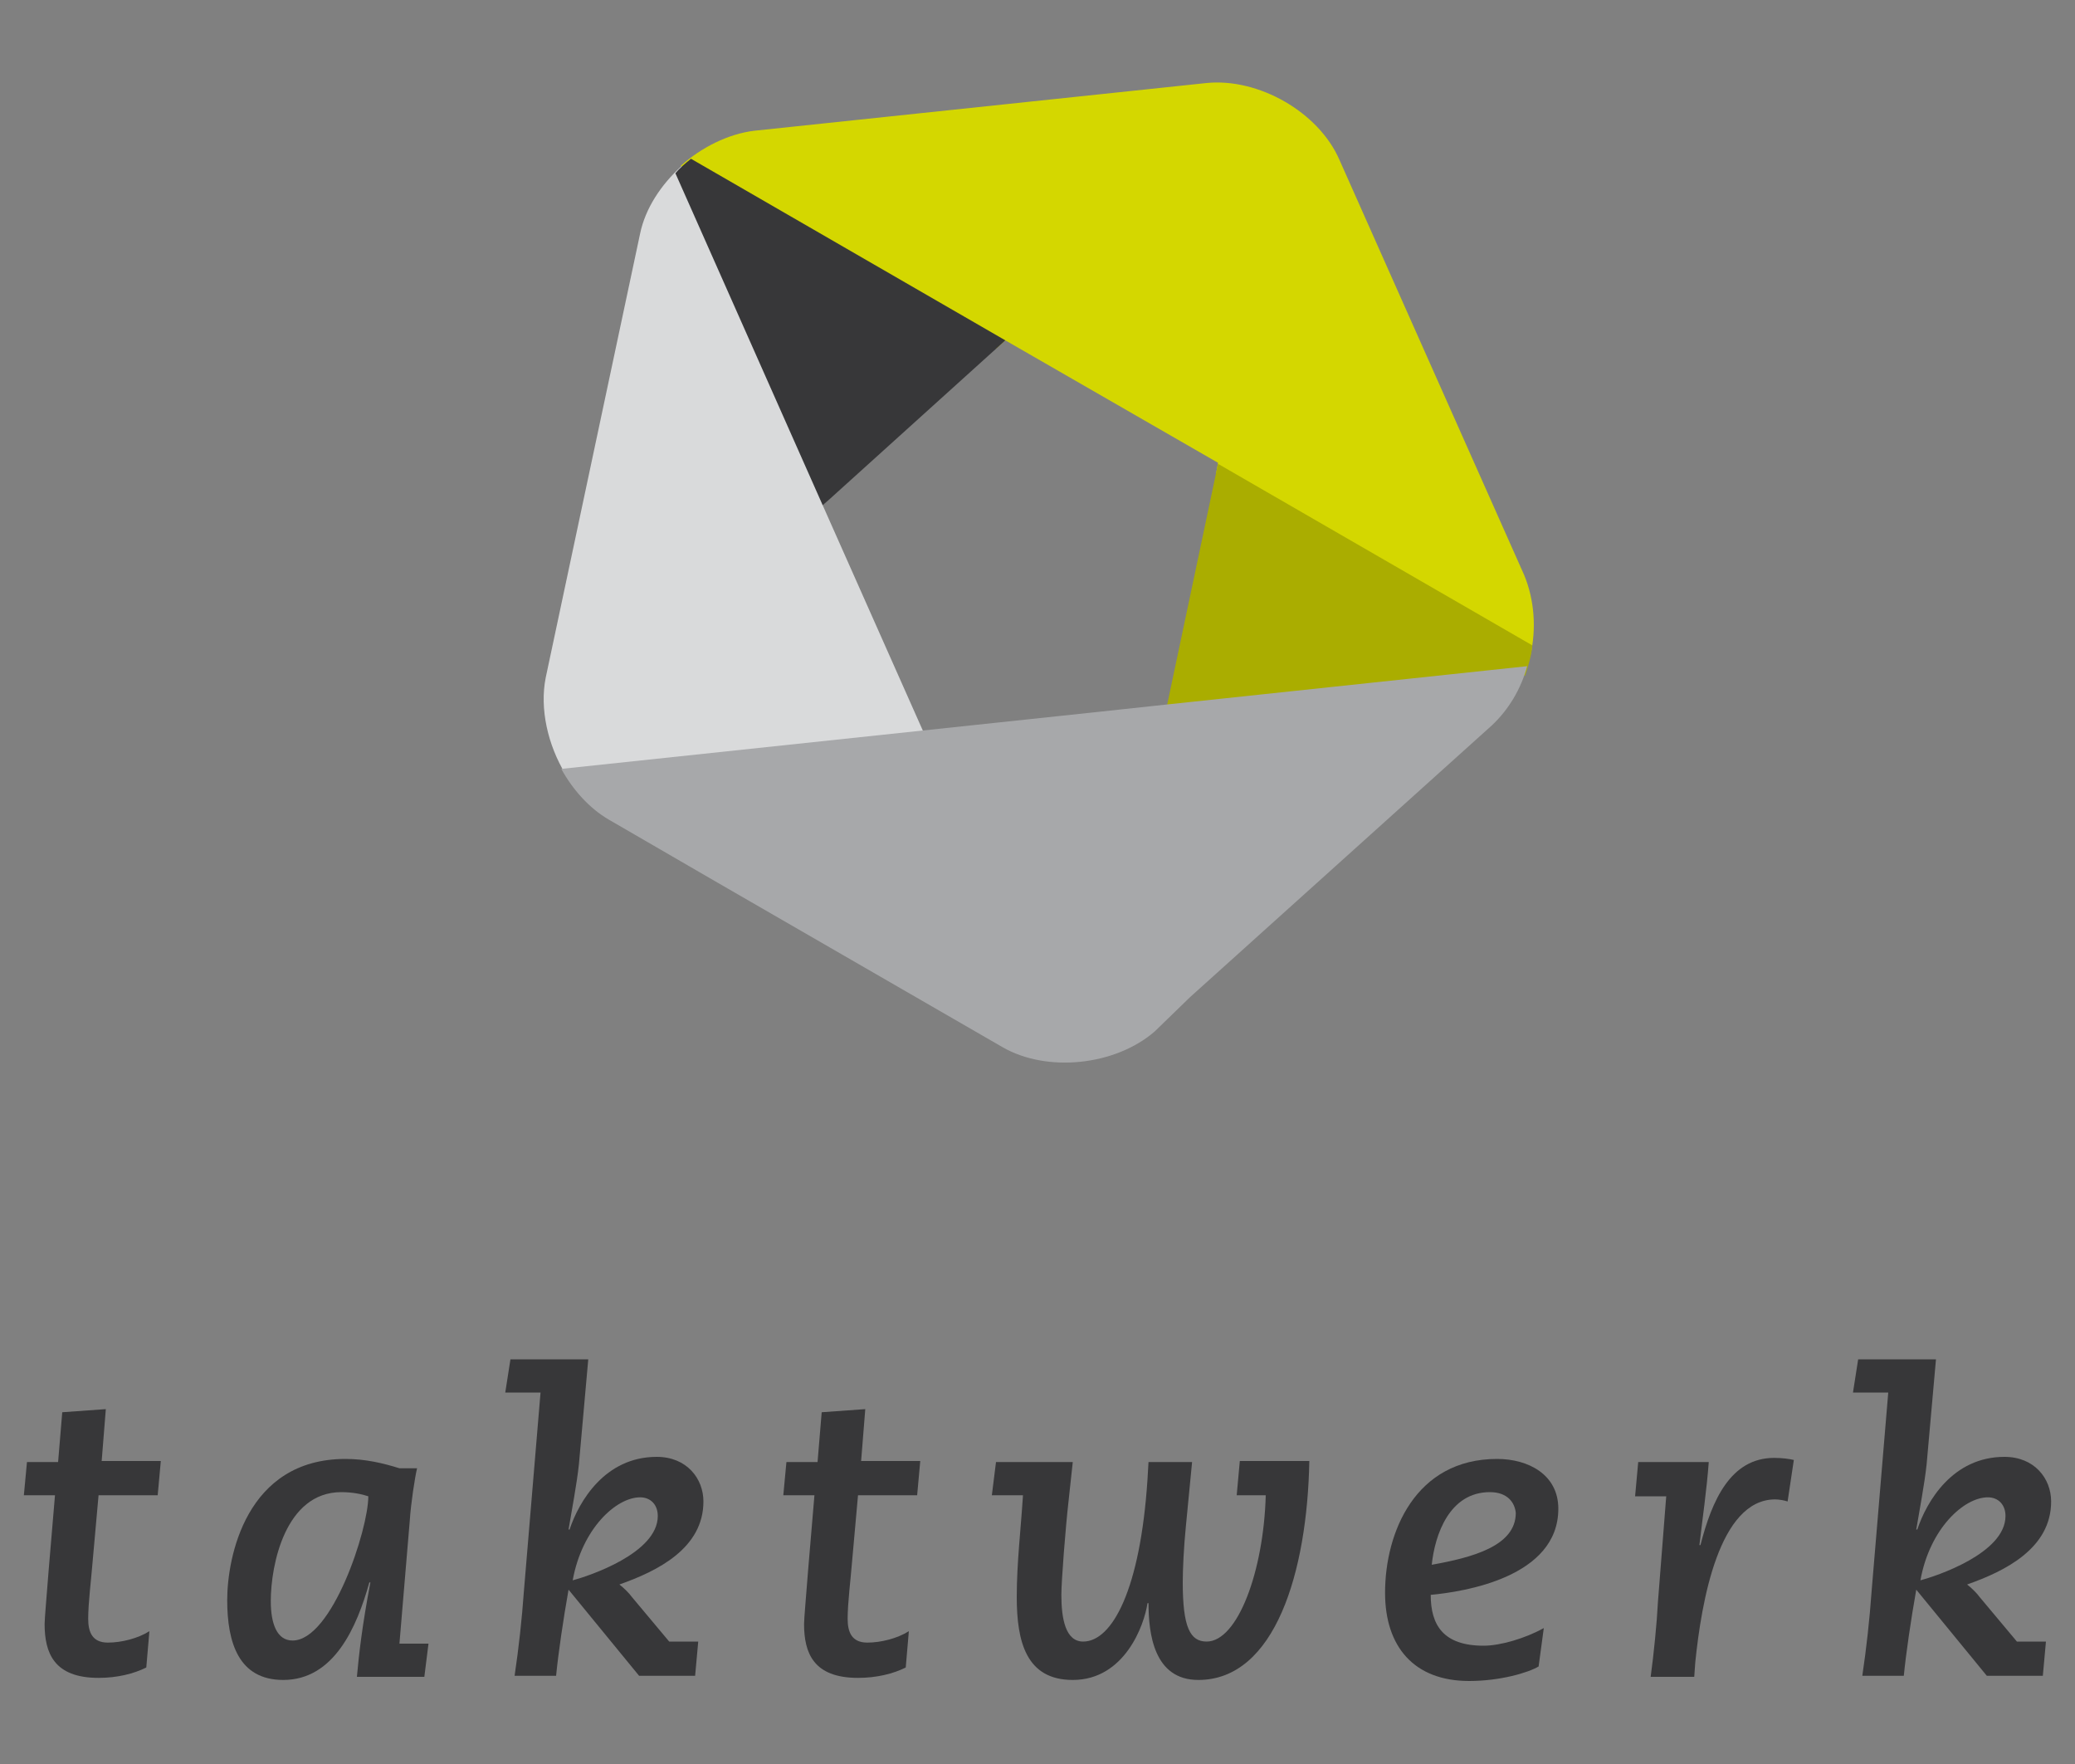 <?xml version="1.0" encoding="utf-8"?>
<!-- Generator: Adobe Illustrator 19.0.1, SVG Export Plug-In . SVG Version: 6.00 Build 0)  -->
<!DOCTYPE svg PUBLIC "-//W3C//DTD SVG 1.1//EN" "http://www.w3.org/Graphics/SVG/1.1/DTD/svg11.dtd">
<svg version="1.1" id="Ebene_1" xmlns="http://www.w3.org/2000/svg" xmlns:xlink="http://www.w3.org/1999/xlink" x="0px" y="0px"
	 viewBox="-402 1415.8 200 170" enable-background="new -402 1415.8 200 170" xml:space="preserve" width="200" height="170">
<rect x="-402" y="1415.8" width="200" height="170" fill="#808080" stroke="none"/>
<rect x="1348.7" y="1130.5" fill="#FFFFFF" width="3071.4" height="3107.4"/>
<rect x="1338.5" y="-2269.4" fill="#FFFFFF" width="3071.4" height="3107.4"/>
<rect x="-5278.2" y="-2225.1" fill="#FFFFFF" width="3071.4" height="3107.4"/>
<g>
	<path fill="#AAAD00" d="M271.1,1475.2l-33.9-19.6l-5.5,25.9l39-4.1C270.8,1476.7,271,1476,271.1,1475.2z"/>
	<path fill="#D4D700" d="M271.1,1475.2c0.4-2.5,0.1-5.1-0.9-7.3l-10-22.5l-10-22.5c-2.2-5-8.6-8.7-14.1-8.1l-24.5,2.6l-24.5,2.6
		c-2.4,0.3-4.8,1.3-6.8,2.9L271.1,1475.2z"/>
	<path fill="#A7A8AA" d="M230.2,1516.7l18.3-16.5l18.3-16.5c1.8-1.6,3.1-3.9,3.8-6.3l-104.3,11c1.2,2.3,2.9,4.2,5,5.4l42.7,24.7
		C218.8,1521.2,226.1,1520.4,230.2,1516.7z"/>
	<path fill="#D9DADB" d="M205,1484.3l-26.9-59.5c-1.5,1.7-2.7,3.8-3.1,5.9l-5.1,24.1l-5.1,24.1c-0.6,3,0,6.5,1.6,9.4L205,1484.3z"/>
	<path fill="#373739" d="M214.2,1442.3l-33.9-19.6c-0.8,0.6-1.5,1.3-2.1,2c0,0,0,0,0,0l16.1,35.6L214.2,1442.3z"/>
</g>
<path fill="#373739" d="M-332.1,1424.8L-332.1,1424.8L-332.1,1424.8z"/>
<path d="M-5149.2-2106.8V772.4h2834.6v-2879.2H-5149.2z M-3965.1-461.3l445.2-46.8l92-432.8l567,327.4c-1.7,12.6-4.5,25-8,37.3
	l-0.3,0c-11.8,41-33.5,78.7-63.2,105.5l-306.1,275.6l-306.1,275.6c-68.5,61.7-189.9,74.5-269.8,28.4l-713.4-411.8
	c-34.8-20.1-63.8-52.6-83.9-90.3l646.2-67.9l0-0.1l-646.3,67.9c-26.1-48.9-37.2-106.6-26.4-157.5l85.6-402.9l85.6-402.8
	c7.6-35.6,26.4-69.8,52-98.9l0,0.1c0.2-0.2,0.4-0.4,0.6-0.7c10.8-12.2,22.8-23.6,35.7-33.7l567,327.3l-334.5,301.1l180.9,399.9l0,0
	 M-2861.2-613.8l-1517.4-876.1c33.7-26.3,73.5-44.1,113.4-48.3l409.6-43l409.6-43.1c91.7-9.6,197.5,51.4,235,135.7l167.5,376.2
	l167.5,376.3C-2859.7-699.5-2855.3-656.1-2861.2-613.8z"/>
<g opacity="0.9">
	<path fill="#E2001A" d="M-4521.9-301.4c-81-46.8-131.4-159.9-112-251.4l169.9-799.8c19.4-91.5,111.5-174.4,204.5-184.2l813.2-85.6
		c93-9.8,200.3,52.1,238.3,137.6l332.7,746.9c38.1,85.5,12.3,206.6-57.2,269.2l-607.6,547.2c-69.5,62.6-192.7,75.6-273.7,28.8
		L-4521.9-301.4z"/>
</g>
<polygon fill="#D4D700" points="-4428.6,-1518.9 -2806.1,-582.4 -3277.2,-1640.1 "/>
<polygon fill="#AAAD00" points="-3277.2,-1640.1 -3666.5,192.4 -2806.1,-582.4 "/>
<polygon fill="#A7A8AA" points="-4669.2,-386.4 -3666.5,192.4 -2806.1,-582.4 "/>
<polygon fill="#D9DADB" points="-3666.5,192.4 -4669.2,-386.4 -4428.6,-1518.9 "/>
<polygon fill="#373739" points="-4669.2,-386.4 -4428.6,-1518.9 -3277.2,-1640.1 "/>
<rect x="-1885.5" y="-2216.9" fill="#FFFFFF" width="3071.4" height="3107.4"/>
<g opacity="0.9">
	<path fill="#E2001A" d="M-1129.1-293.2c-81-46.8-131.4-159.9-112-251.4l169.9-799.8c19.4-91.5,111.5-174.4,204.5-184.2l813.2-85.6
		c93-9.8,200.3,52.1,238.3,137.6l332.7,746.9c38.1,85.5,12.3,206.6-57.2,269.2L-147.3,86.7c-69.5,62.6-192.7,75.6-273.7,28.8
		L-1129.1-293.2z"/>
</g>
<polygon fill="#D4D700" points="-1035.9,-1510.7 586.6,-574.3 115.6,-1631.9 "/>
<polygon fill="#D4D700" points="-1035.9,-1510.7 586.6,-574.3 115.6,-1631.9 "/>
<polygon fill="#AAAD00" points="115.6,-1631.9 -273.7,200.6 586.6,-574.3 "/>
<polygon fill="#A7A8AA" points="-1276.4,-378.2 -273.7,200.6 586.6,-574.3 "/>
<polygon fill="#D9DADB" points="-273.7,200.6 -1276.4,-378.2 -1035.9,-1510.7 "/>
<polygon fill="#373739" points="-1276.4,-378.2 -1035.9,-1510.7 115.6,-1631.9 "/>
<path fill="#373739" d="M115.6-1631.9l-1151.4,121.2l-240.6,1132.5l1002.7,578.8l860.3-774.8L115.6-1631.9z M-564.8-453.1
	l-179.9-404l328.6-296l383,221.1L-125-499.4L-564.8-453.1z"/>
<g opacity="0.9">
	<path fill="#E2007A" d="M-1129.1-293.2c-81-46.8-131.4-159.9-112-251.4l169.9-799.8c19.4-91.5,111.5-174.4,204.5-184.2l813.2-85.6
		c93-9.8,200.3,52.1,238.3,137.6l332.7,746.9c38.1,85.5,12.3,206.6-57.2,269.2L-147.3,86.7c-69.5,62.6-192.7,75.6-273.7,28.8
		L-1129.1-293.2z"/>
</g>
<polygon fill="#CBBB9D" points="-564.8,-453.1 -125,-499.4 -33.1,-932 -416.1,-1153 -744.7,-857.1 "/>
<path fill="#009EE0" d="M517.4-729.6l-332.7-746.9c-38.1-85.5-145.3-147.4-238.3-137.6l-813.2,85.6c-93,9.8-185,92.7-204.5,184.2
	l-169.9,799.8c-19.4,91.5,30.9,204.6,112,251.4L-421,115.5c81,46.8,204.2,33.8,273.7-28.8l607.6-547.2
	C529.8-523,555.5-644.2,517.4-729.6z M-125-499.4l-439.8,46.3l-179.9-404l328.6-296l383,221.1L-125-499.4z"/>
<path fill="#009EE0" d="M6547.4,6137.3l-332.6-746.9c-38.1-85.5-145.3-147.4-238.3-137.6l-813.2,85.6c-93,9.8-185,92.7-204.5,184.2
	l-169.9,799.8c-19.4,91.5,30.9,204.6,112,251.4l708.1,408.7c81,46.8,204.2,33.8,273.7-28.8l607.6-547.2
	C6559.8,6343.9,6585.5,6222.7,6547.4,6137.3z M5905,6367.5l-439.8,46.3l-179.9-404l328.6-296l383,221.1L5905,6367.5z"/>
<polygon fill="#A7A8AA" points="1952.8,-430.6 2955.6,148.2 3815.9,-626.7 "/>
<g>
	<polygon fill="#D9DADB" points="2484.6,-909.5 2813.2,-1205.4 2193.4,-1563.1 1952.8,-430.6 2955.6,148.2 	"/>
	<polygon fill="#D4D700" points="3815.9,-626.7 3344.9,-1684.3 3344.9,-1684.3 3344.9,-1684.3 2193.4,-1563.1 2193.4,-1563.1
		2484.6,-909.5 2813.2,-1205.4 3196.2,-984.4 3104.3,-551.8 3815.9,-626.7 3815.9,-626.7 	"/>
	<polygon fill="#AAAD00" points="3196.2,-984.4 2955.6,148.2 3815.9,-626.7 	"/>
	<polygon fill="#A7A8AA" points="1952.8,-430.6 2955.6,148.2 3815.9,-626.7 	"/>
	<polygon fill="#373739" points="2813.2,-1205.4 2193.4,-1563.1 2484.6,-909.5 	"/>
</g>
<path fill="#009EE0" d="M3746.7-782l-332.6-746.9c-38.1-85.5-145.3-147.4-238.3-137.6l-813.2,85.6c-93,9.8-185,92.7-204.5,184.2
	L1988.2-597c-19.4,91.5,30.9,204.6,112,251.4l708.1,408.7c81,46.8,204.2,33.8,273.7-28.8l607.6-547.2
	C3759-575.4,3784.8-696.6,3746.7-782z M3104.3-551.8l-439.8,46.3l-179.9-404l328.6-296l383,221.1L3104.3-551.8z"/>
<rect x="1338.5" y="4539.8" fill="#FFFFFF" width="3071.4" height="3107.4"/>
<path fill="#009EE0" d="M3746.7,6027.2l-332.6-746.9c-38.1-85.5-145.3-147.4-238.3-137.6l-813.2,85.6c-93,9.8-185,92.7-204.5,184.2
	l-169.9,799.8c-19.4,91.5,30.9,204.6,112,251.4l708.1,408.7c81,46.8,204.2,33.8,273.7-28.8l607.6-547.2
	C3759,6233.8,3784.8,6112.6,3746.7,6027.2z M3104.3,6257.4l-439.8,46.3l-179.9-404l328.6-296l383,221.1L3104.3,6257.4z"/>
<path fill="#D9DADB" d="M2664.5,6303.7L2664.5,6303.7l-179.9-404l328.6-296l0,0h0l-565.6-326.5c-44.4,34.6-78.5,83.5-89.5,135.1
	l-169.9,799.8c-19.4,91.5,30.9,204.6,112,251.4l200.3,115.6l507.9,293.2c35.3,20.3,78.5,29.4,121.8,27.9L2664.5,6303.7z"/>
<path fill="#D4D700" d="M3414.1,5280.3c-38.1-85.5-145.3-147.4-238.3-137.6l-406.6,42.8l-406.7,42.8
	c-52.5,5.5-104.7,34.4-143.6,74.9l265.7,596.6l328.6-296l0,0l0,0l383,221.1l-91.9,432.6l649.5-68.3c15.6-54,14.4-113.7-7.1-161.9
	L3414.1,5280.3z"/>
<path fill="#A7A8AA" d="M3146.4,6785.6l543.2-489.2c30.3-27.3,52.2-65.6,64.2-107.3l-649.5,68.3l0,0l-121.7,12.8L2015,6372
	c20.4,38.3,49.9,71.2,85.2,91.6l200.3,115.6l507.9,293.2c81,46.7,204.1,33.8,273.6-28.8L3146.4,6785.6z"/>
<path fill="#373739" d="M2484.6,5899.7l328.6-296l0,0h0l-565.6-326.5c-10.2,7.9-19.8,16.6-28.7,25.8L2484.6,5899.7z"/>
<path fill="#AAAD00" d="M3082,6843.5l64.4-58l543.2-489.2c39.2-35.3,64.5-89.3,72.3-145.1l-565.6-326.5l-91.9,432.6l0,0
	l-135.7,638.8C3011.3,6888.6,3051.7,6870.8,3082,6843.5z"/>
<path fill="#A7A8AA" d="M3689.5,6296.4c30.3-27.3,52.2-65.6,64.2-107.3l-649.5,68.3l0,0l-23.5,2.5L2015,6372
	c20.4,38.3,49.9,71.2,85.1,91.6l708.2,408.8c81,46.7,204.1,33.7,273.6-28.9L3689.5,6296.4z"/>
<rect x="2493.4" y="5886.4" transform="matrix(-0.866 -0.499 0.499 -0.866 2921.459 13010.52)" fill="#E2001A" width="1415" height="456.3"/>
<rect x="1938.8" y="6291.7" transform="matrix(-0.995 0.104 -0.104 -0.995 6565.633 12937.622)" fill="#172983" width="2011.5" height="697.5"/>
<rect x="2385.7" y="5091.1" transform="matrix(-0.913 0.407 -0.407 -0.913 7255.829 9632.522)" fill="#39A9DC" width="434.4" height="994.6"/>
<rect x="-1937.7" y="4467.4" fill="#FFFFFF" width="3071.4" height="3107.4"/>
<g>
	<path fill="#D9DADB" d="M2674.7,2894.3L2674.7,2894.3l-179.9-404l328.6-296l0,0h0l-565.6-326.5c-44.4,34.6-78.5,83.5-89.5,135.1
		l-169.9,799.8c-19.4,91.5,30.9,204.6,112,251.4l200.3,115.6l507.9,293.2c35.3,20.3,78.5,29.4,121.8,27.9L2674.7,2894.3z"/>
	<path fill="#D4D700" d="M3424.3,1870.9c-38.1-85.5-145.3-147.4-238.3-137.6l-406.6,42.8l-406.7,42.8
		c-52.5,5.5-104.7,34.4-143.6,74.9l265.7,596.6l328.6-296l0,0l0,0l383,221.1l-91.9,432.6l649.5-68.3c15.6-54,14.4-113.7-7.1-161.9
		L3424.3,1870.9z"/>
	<path fill="#373739" d="M2494.8,2490.3l328.6-296l0,0h0l-565.6-326.5c-10.2,7.9-19.8,16.6-28.7,25.8L2494.8,2490.3z"/>
	<path fill="#AAAD00" d="M3092.2,3434.2l64.4-58l543.2-489.2c39.2-35.3,64.5-89.3,72.3-145.1l-565.6-326.5l-91.9,432.6l0,0
		l-135.7,638.8C3021.5,3479.3,3061.9,3461.4,3092.2,3434.2z"/>
	<path fill="#A7A8AA" d="M3156.6,3376.2l543.2-489.2c30.3-27.3,52.2-65.6,64.2-107.3l-649.5,68.3l0,0l-121.7,12.8l-967.6,101.8
		c20.4,38.3,49.9,71.2,85.2,91.6l200.3,115.6l507.9,293.2c81,46.7,204.1,33.8,273.6-28.8L3156.6,3376.2z"/>
</g>
<g>
	<path fill="#D4D700" d="M-479,5545.7l16-14.4l0,0l0,0l383,221.1l-4.4,20.7l566.3,326.3c10.8-49.2,7.8-101.5-11.4-144.7
		l-332.7-746.9c-38.1-85.5-145.3-147.4-238.3-137.6L-507,5113l-406.7,42.8c-47.4,5-94.6,29-132,63.4L-479,5545.7z"/>
	<path fill="#D9DADB" d="M-605,6246.3l-6.7-15.1h0l-179.9-404l13.8-12.5l-266.2-597.1c-36.8,33.3-64.4,76.7-74.1,122.2l-169.9,799.8
		c-12.1,56.9,2.8,122.1,35.3,174.5L-605,6246.3z"/>
	<path fill="#373739" d="M-791.6,5827.2l328.6-296l0,0h0l-565.6-326.5c-10.2,7.9-19.8,16.6-28.7,25.8L-791.6,5827.2z"/>
	<path fill="#AAAD00" d="M472.1,6133.4c6.4-17.6,10.9-36,13.5-54.6L-80,5752.3l-91.9,432.6l-3.5,16.3L472.1,6133.4z"/>
	<path fill="#A7A8AA" d="M-129.8,6713.1l543.2-489.2c30.3-27.3,52.2-65.6,64.2-107.3l-649.5,68.3l0,0l-121.7,12.8l-967.6,101.8
		c20.4,38.3,49.9,71.2,85.2,91.6l200.3,115.6l507.9,293.2c81,46.7,204.1,33.8,273.6-28.8L-129.8,6713.1z"/>
</g>
<g>
	<g>
		<path fill="#373739" d="M-399.4,1556.7h3l0.4-4.8l4.2-0.3l-0.4,5h5.7l-0.3,3.3h-5.7l-0.6,6.7c-0.1,1.3-0.4,3.7-0.4,5.2
			c0,1.3,0.4,2.3,1.9,2.3c1.3,0,2.9-0.4,4-1.1l-0.3,3.5c-1.2,0.6-2.8,1-4.6,1c-4.3,0-5.2-2.4-5.2-5.2c0-0.5,0.2-2.7,0.4-5.3l0.6-7.1
			h-3L-399.4,1556.7z"/>
		<path fill="#373739" d="M-361.1,1577.4h-6.5c0.2-2.2,0.5-4.9,1.3-9.1h-0.1c-1.2,4.3-3.4,9.4-8.3,9.4c-4.3,0-5.4-3.6-5.4-7.7
			c0-4.1,1.8-13.6,11.4-13.6c1.9,0,3.6,0.4,5.2,0.9h1.7c-0.2,0.8-0.6,3.4-0.7,5l-1,11.9h2.8L-361.1,1577.4z M-373.8,1573.9
			c3.8,0,7.3-10.7,7.3-13.9c-0.6-0.2-1.5-0.4-2.6-0.4c-5.4,0-6.8,7-6.8,10.5C-375.9,1572.3-375.3,1573.9-373.8,1573.9z"/>
		<path fill="#373739" d="M-352.8,1546.8h7.5l-0.9,10.1c-0.2,1.9-0.7,4.5-1,6.3h0.1c0.9-2.7,3.4-7,8.4-7c2.9,0,4.5,2.1,4.5,4.3
			c0,4.5-4.4,6.7-8.1,8c0.4,0.3,1,0.9,1.2,1.2l3.6,4.3h2.8l-0.3,3.3h-5.4l-6.8-8.3c-0.5,2.8-1,6.2-1.2,8.3h-4
			c0.4-2.7,0.7-5.4,0.9-8.2l1.6-19.1h-3.4L-352.8,1546.8z M-340.3,1560.1c-2.3,0-5.6,3-6.5,8c1.5-0.4,8.2-2.6,8.2-6.2
			C-338.6,1560.8-339.3,1560.1-340.3,1560.1z"/>
		<path fill="#373739" d="M-326.2,1556.7h3l0.4-4.8l4.2-0.3l-0.4,5h5.7l-0.3,3.3h-5.7l-0.6,6.7c-0.1,1.3-0.4,3.7-0.4,5.2
			c0,1.3,0.4,2.3,1.9,2.3c1.3,0,2.9-0.4,4-1.1l-0.3,3.5c-1.2,0.6-2.8,1-4.6,1c-4.3,0-5.2-2.4-5.2-5.2c0-0.5,0.2-2.7,0.4-5.3l0.6-7.1
			h-3L-326.2,1556.7z"/>
		<path fill="#373739" d="M-306,1556.7h7.4l-0.4,3.7c-0.3,2.6-0.7,7.8-0.7,9.1c0,2.3,0.4,4.5,2.1,4.5c2.8,0,5.5-5,6.2-15.6l0.1-1.7
			h4.2l-0.6,6.2c-0.2,2-0.3,4.1-0.3,5.4c0,4.3,0.7,5.7,2.3,5.7c3,0,5.5-6.8,5.7-14.1h-2.8l0.3-3.3h6.7c-0.2,10.7-3.3,21.1-10.7,21.1
			c-4.3,0-4.8-4.5-4.8-7.4h-0.1c-0.3,2.1-2.2,7.4-7.2,7.4c-4.5,0-5.4-3.7-5.4-8c0-3.3,0.4-6.6,0.6-9.8h-3L-306,1556.7z"/>
		<path fill="#373739" d="M-253.7,1576.4c-1,0.6-3.7,1.4-6.7,1.4c-5.3,0-8.1-3.3-8.1-8.5c0-5.8,2.9-12.9,10.8-12.9
			c3,0,5.9,1.5,5.9,4.8c0,6.6-9.1,8-12.3,8.3c0,2.9,1.2,4.9,5.1,4.9c1.6,0,4-0.7,5.8-1.7L-253.7,1576.4z M-258.4,1559.6
			c-3.9,0-5.3,4.1-5.6,7c3.9-0.7,8.1-1.8,8.1-5C-256,1560.6-256.7,1559.6-258.4,1559.6z"/>
		<path fill="#373739" d="M-244.1,1556.7h6.8c-0.2,2.7-0.6,5.4-0.9,8h0.1c1.1-4.3,2.9-8.4,7.1-8.4c0.8,0,1.5,0.1,1.9,0.2l-0.6,4
			c-0.3-0.1-0.8-0.2-1.2-0.2c-5.4,0-7.1,9.8-7.7,15.7l-0.1,1.4h-4.2c0.3-2.2,0.6-5.2,0.7-7.2l0.8-10.2h-3L-244.1,1556.7z"/>
		<path fill="#373739" d="M-222.9,1546.8h7.5l-0.9,10.1c-0.2,1.9-0.7,4.5-1,6.3h0.1c0.9-2.7,3.4-7,8.4-7c2.9,0,4.5,2.1,4.5,4.3
			c0,4.5-4.4,6.7-8.1,8c0.4,0.3,1,0.9,1.2,1.2l3.6,4.3h2.8l-0.3,3.3h-5.4l-6.8-8.3c-0.5,2.8-1,6.2-1.2,8.3h-4
			c0.4-2.7,0.7-5.4,0.9-8.2l1.6-19.1h-3.4L-222.9,1546.8z M-210.4,1560.1c-2.3,0-5.6,3-6.5,8c1.5-0.4,8.2-2.6,8.2-6.2
			C-208.7,1560.8-209.4,1560.1-210.4,1560.1z"/>
	</g>
	<g>
		<path fill="#D4D700" d="M-306,1449.4l0.9-0.8h0l0,0l20.5,11.8l-0.2,1.1l30.3,17.5c0.6-2.6,0.4-5.4-0.6-7.8l-17.8-40
			c-2-4.6-7.8-7.9-12.8-7.4l-21.8,2.3l-21.8,2.3c-2.5,0.3-5.1,1.6-7.1,3.4L-306,1449.4z"/>
		<path fill="#D9DADB" d="M-312.7,1486.9l-0.4-0.8l0,0l-9.6-21.6l0.7-0.7l-14.3-32c-2,1.8-3.5,4.1-4,6.5l-9.1,42.8
			c-0.6,3,0.2,6.5,1.9,9.3L-312.7,1486.9z"/>
		<path fill="#373739" d="M-322.7,1464.5l17.6-15.9l0,0h0l-30.3-17.5c-0.5,0.4-1.1,0.9-1.5,1.4L-322.7,1464.5z"/>
		<path fill="#AAAD00" d="M-255,1480.9c0.3-0.9,0.6-1.9,0.7-2.9l-30.3-17.5l-4.9,23.2l-0.2,0.9L-255,1480.9z"/>
		<path fill="#A7A8AA" d="M-287.3,1511.9l29.1-26.2c1.6-1.5,2.8-3.5,3.4-5.7l-34.8,3.7l0,0l-6.5,0.7l-51.8,5.5
			c1.1,2,2.7,3.8,4.6,4.9l10.7,6.2l27.2,15.7c4.3,2.5,10.9,1.8,14.7-1.5L-287.3,1511.9z"/>
	</g>
</g>
</svg>
